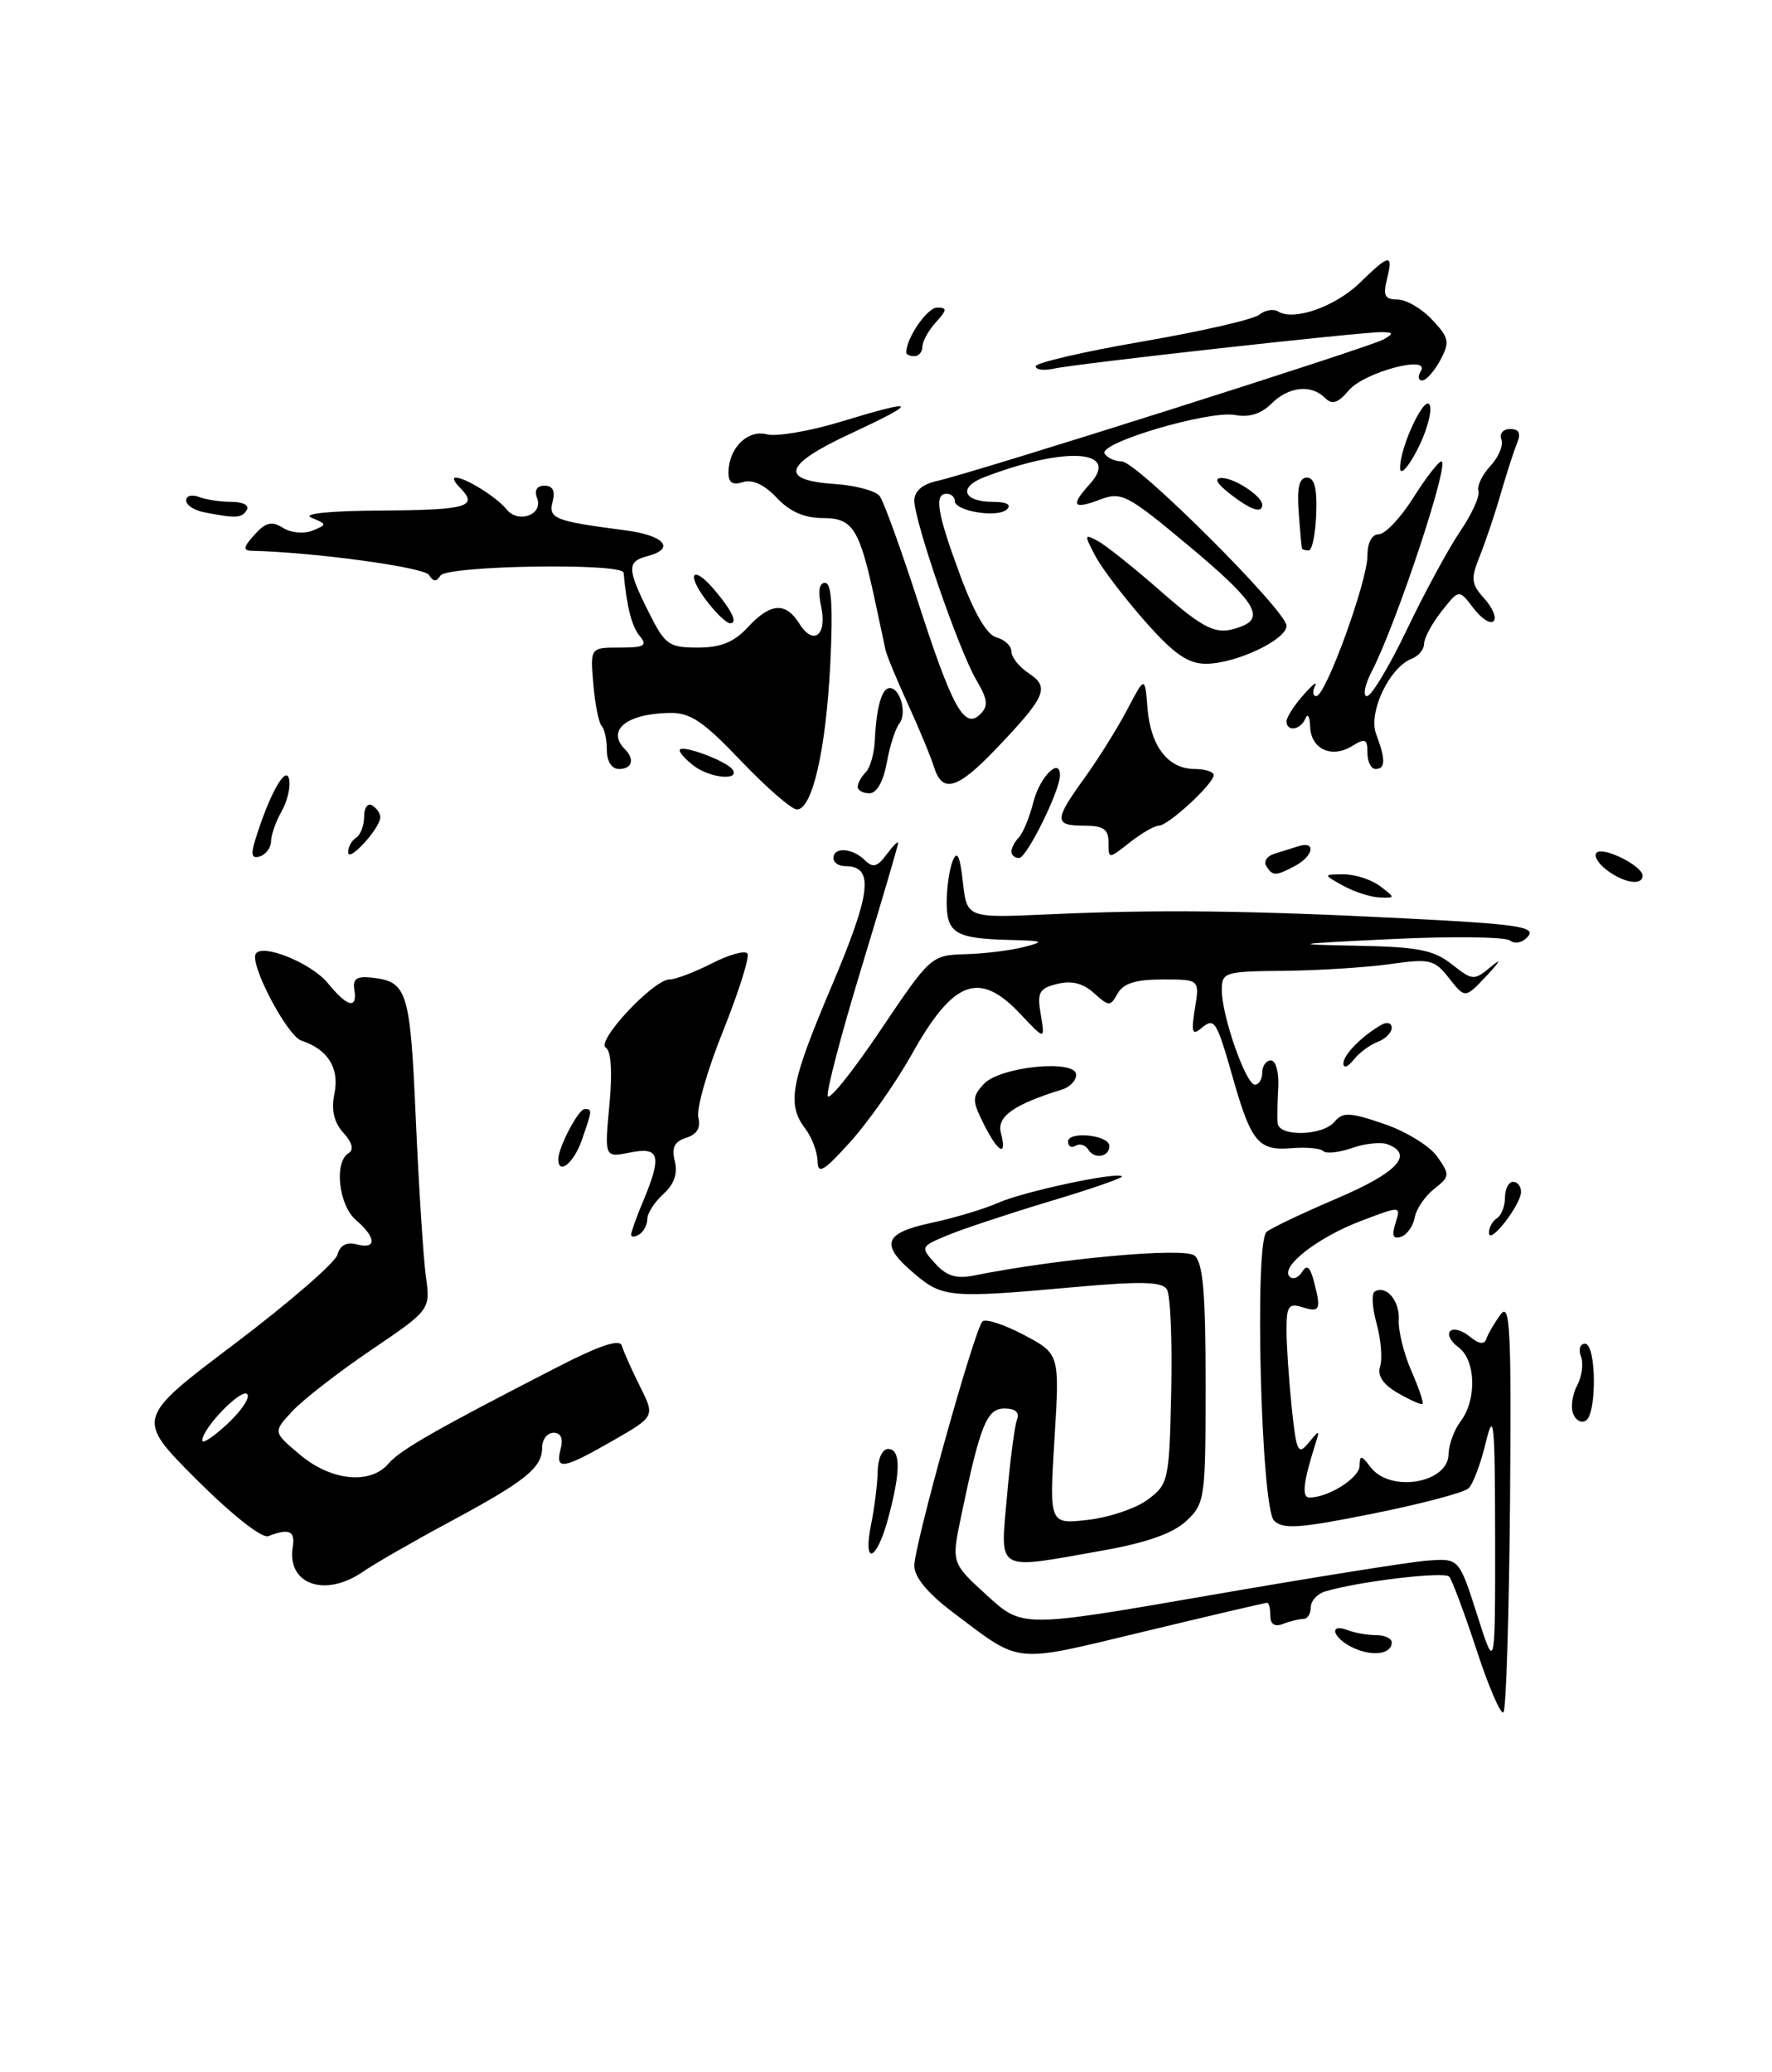 <?xml version="1.0" encoding="UTF-8" standalone="no"?>
<!DOCTYPE svg PUBLIC "-//W3C//DTD SVG 1.1//EN" "http://www.w3.org/Graphics/SVG/1.1/DTD/svg11.dtd" >
<svg xmlns="http://www.w3.org/2000/svg" xmlns:xlink="http://www.w3.org/1999/xlink" version="1.1" viewBox="0 0 219 256">
 <g >
 <path fill="currentColor"
d=" M 44.85 194.17 C 46.31 193.17 51.10 190.41 55.50 188.05 C 64.94 182.98 67.00 181.33 67.00 178.85 C 67.00 177.83 67.63 177.00 68.41 177.00 C 69.32 177.00 69.63 177.70 69.29 179.00 C 68.59 181.67 69.56 181.52 75.73 177.98 C 80.96 174.98 80.96 174.98 79.08 171.24 C 78.05 169.18 77.05 166.93 76.85 166.24 C 76.61 165.38 74.16 166.18 69.00 168.83 C 53.86 176.60 49.47 179.11 48.00 180.82 C 45.76 183.44 40.92 182.95 37.06 179.70 C 33.74 176.91 33.74 176.91 36.12 174.34 C 37.43 172.93 41.81 169.53 45.85 166.79 C 53.20 161.81 53.20 161.81 52.63 157.65 C 52.32 155.37 51.76 146.64 51.39 138.26 C 50.69 122.33 50.36 121.26 45.92 120.77 C 44.09 120.57 43.57 120.93 43.79 122.25 C 44.21 124.72 42.92 124.42 40.54 121.48 C 38.53 119.00 32.42 116.50 31.61 117.83 C 30.82 119.09 35.49 127.97 37.24 128.55 C 40.53 129.64 41.96 131.93 41.34 135.07 C 40.92 137.13 41.26 138.63 42.43 139.93 C 43.55 141.16 43.76 142.03 43.07 142.46 C 41.26 143.58 41.86 148.90 44.00 150.73 C 46.53 152.90 46.57 154.38 44.09 153.73 C 42.82 153.40 42.02 153.83 41.71 154.99 C 41.46 155.96 35.74 160.91 29.01 166.00 C 16.76 175.24 16.76 175.24 24.28 182.77 C 28.64 187.12 32.37 190.07 33.15 189.77 C 35.75 188.78 36.50 189.11 36.18 191.11 C 35.44 195.73 40.16 197.40 44.85 194.17 Z  M 182.48 203.81 C 180.98 199.24 179.46 195.17 179.10 194.77 C 178.49 194.10 167.82 195.37 163.75 196.61 C 162.79 196.90 162.00 197.78 162.00 198.57 C 162.00 199.36 161.59 200.00 161.08 200.00 C 160.58 200.00 159.45 200.27 158.58 200.61 C 157.54 201.01 157.00 200.66 157.00 199.61 C 157.00 198.72 156.82 198.00 156.60 198.00 C 156.38 198.00 149.52 199.60 141.35 201.57 C 124.96 205.50 126.35 205.64 117.75 199.17 C 114.66 196.84 113.00 194.84 113.00 193.43 C 113.00 190.86 120.42 164.25 121.42 163.25 C 121.80 162.87 124.10 163.62 126.54 164.91 C 130.97 167.26 130.97 167.26 130.32 177.78 C 129.68 188.30 129.68 188.30 134.45 187.76 C 137.08 187.46 140.41 186.34 141.86 185.25 C 144.41 183.35 144.51 182.91 144.75 171.89 C 144.89 165.63 144.65 159.95 144.21 159.27 C 143.60 158.33 140.97 158.27 132.96 158.99 C 117.48 160.39 116.52 160.31 113.08 157.41 C 108.71 153.74 109.16 152.34 115.14 151.06 C 117.97 150.46 121.68 149.34 123.39 148.58 C 126.54 147.19 138.06 144.73 138.66 145.32 C 138.84 145.50 134.83 146.89 129.74 148.41 C 124.66 149.94 118.98 151.82 117.11 152.60 C 113.75 154.00 113.73 154.04 115.58 156.09 C 116.98 157.64 118.19 158.01 120.38 157.57 C 130.96 155.46 146.37 154.07 147.63 155.11 C 148.68 155.98 149.00 159.74 149.00 170.95 C 149.00 185.14 148.92 185.73 146.62 187.89 C 144.99 189.42 141.75 190.57 136.37 191.53 C 122.87 193.93 123.62 194.35 124.45 184.87 C 124.84 180.40 125.40 176.13 125.69 175.37 C 126.03 174.48 125.49 174.00 124.15 174.00 C 121.95 174.00 121.15 175.99 118.79 187.29 C 117.58 193.08 117.58 193.08 121.97 197.08 C 126.35 201.09 126.35 201.09 149.43 197.09 C 162.12 194.89 174.26 192.95 176.41 192.79 C 180.32 192.50 180.32 192.50 182.56 199.50 C 184.79 206.50 184.79 206.50 184.78 190.00 C 184.76 175.60 184.62 174.10 183.63 178.20 C 183.01 180.79 182.05 183.34 181.50 183.86 C 180.95 184.39 175.61 185.80 169.62 187.00 C 160.55 188.82 158.53 188.95 157.45 187.84 C 155.85 186.19 155.01 153.52 156.53 152.19 C 157.07 151.72 160.99 149.86 165.25 148.04 C 172.68 144.87 174.79 142.62 171.51 141.37 C 170.69 141.05 168.71 141.25 167.10 141.82 C 165.49 142.38 163.88 142.55 163.53 142.20 C 163.18 141.85 161.42 141.69 159.62 141.84 C 155.58 142.19 154.65 141.10 152.47 133.50 C 150.32 125.97 150.12 125.65 148.46 127.03 C 147.34 127.96 147.20 127.53 147.68 124.58 C 148.26 121.00 148.26 121.00 143.68 121.00 C 140.38 121.00 138.83 121.48 138.13 122.73 C 137.22 124.36 137.06 124.36 135.20 122.68 C 133.85 121.46 132.43 121.11 130.66 121.55 C 128.41 122.11 128.16 122.59 128.63 125.35 C 129.16 128.50 129.16 128.50 126.09 125.25 C 121.01 119.86 117.82 121.06 112.66 130.29 C 110.71 133.76 107.31 138.60 105.10 141.05 C 101.79 144.72 101.07 145.14 101.04 143.44 C 101.02 142.31 100.34 140.51 99.53 139.44 C 97.21 136.37 97.68 133.85 102.85 121.66 C 107.70 110.21 108.05 107.00 104.45 107.00 C 103.65 107.00 103.00 106.55 103.00 106.00 C 103.00 104.60 105.35 104.75 106.87 106.25 C 107.88 107.25 108.42 107.11 109.57 105.56 C 110.36 104.49 111.00 103.85 111.00 104.14 C 111.00 104.43 108.96 111.35 106.48 119.52 C 103.99 127.68 102.11 134.83 102.30 135.41 C 102.49 135.98 105.44 132.30 108.85 127.22 C 114.98 118.11 115.10 118.00 119.28 117.88 C 121.60 117.82 124.85 117.42 126.50 117.00 C 129.20 116.31 129.03 116.22 124.83 116.12 C 118.10 115.95 117.00 115.30 117.00 111.47 C 117.00 109.65 117.34 107.34 117.75 106.33 C 118.30 105.00 118.64 105.72 119.00 108.96 C 119.50 113.41 119.50 113.41 129.50 112.96 C 142.93 112.34 154.33 112.47 173.76 113.46 C 187.36 114.14 189.83 114.50 188.87 115.65 C 188.21 116.45 187.27 116.68 186.62 116.19 C 186.00 115.73 179.43 115.65 172.00 116.01 C 159.69 116.60 159.31 116.67 167.62 116.83 C 175.21 116.97 177.18 117.35 179.41 119.11 C 182.02 121.16 182.16 121.17 184.30 119.40 C 185.62 118.30 185.42 118.73 183.79 120.48 C 181.08 123.37 181.08 123.37 179.10 120.86 C 177.27 118.53 176.74 118.40 171.81 119.10 C 168.89 119.51 163.01 119.89 158.75 119.93 C 151.33 120.00 151.00 120.10 151.00 122.32 C 151.00 125.50 153.98 134.00 155.09 134.00 C 155.59 134.00 156.00 133.32 156.00 132.50 C 156.00 131.68 156.48 131.00 157.08 131.00 C 157.67 131.00 158.07 132.46 157.98 134.25 C 157.88 136.04 157.84 138.06 157.90 138.75 C 158.04 140.46 163.48 140.33 164.93 138.58 C 165.95 137.36 166.80 137.39 171.04 138.84 C 173.75 139.76 176.72 141.58 177.63 142.89 C 179.21 145.14 179.19 145.35 177.24 146.88 C 176.11 147.77 175.03 149.36 174.84 150.42 C 174.65 151.47 173.89 152.54 173.15 152.79 C 172.16 153.11 171.98 152.65 172.47 151.09 C 173.15 148.95 173.15 148.95 168.18 150.84 C 162.85 152.86 158.18 156.51 159.38 157.71 C 159.78 158.11 160.47 157.85 160.92 157.14 C 161.50 156.19 161.89 156.47 162.35 158.17 C 163.31 161.78 163.15 162.18 161.00 161.50 C 159.27 160.95 159.00 161.32 159.00 164.29 C 159.00 166.17 159.29 170.47 159.64 173.85 C 160.22 179.38 160.43 179.82 161.72 178.25 C 163.08 176.60 163.13 176.60 162.58 178.34 C 161.06 183.12 160.85 185.00 161.84 185.00 C 164.18 185.00 168.00 182.58 168.03 181.09 C 168.06 179.71 168.24 179.74 169.39 181.25 C 171.81 184.44 178.98 183.24 179.03 179.64 C 179.05 178.46 179.72 176.63 180.53 175.56 C 182.54 172.91 182.39 168.00 180.25 166.44 C 179.29 165.74 178.83 164.84 179.23 164.44 C 179.63 164.04 180.71 164.34 181.64 165.11 C 182.78 166.05 183.45 166.14 183.70 165.39 C 183.90 164.78 184.69 163.44 185.45 162.40 C 186.63 160.79 186.80 164.11 186.62 185.72 C 186.50 199.59 186.14 211.20 185.81 211.53 C 185.48 211.86 183.98 208.39 182.48 203.81 Z  M 167.25 203.57 C 164.72 202.40 164.12 200.45 166.58 201.39 C 167.45 201.73 169.03 202.00 170.08 202.00 C 171.14 202.00 172.00 202.40 172.00 202.89 C 172.00 204.35 169.66 204.68 167.25 203.57 Z  M 107.67 188.25 C 108.09 186.19 108.45 183.26 108.47 181.75 C 108.49 180.23 109.06 179.00 109.75 179.00 C 111.32 179.00 111.34 181.71 109.79 187.49 C 108.34 192.92 106.59 193.55 107.67 188.25 Z  M 194.42 174.64 C 194.10 173.82 194.33 172.25 194.92 171.15 C 195.51 170.05 195.72 168.44 195.39 167.57 C 195.06 166.71 195.28 166.00 195.89 166.00 C 197.29 166.00 197.38 174.65 195.99 175.50 C 195.44 175.85 194.73 175.46 194.42 174.64 Z  M 172.76 172.09 C 170.91 171.02 170.20 169.94 170.57 168.79 C 170.87 167.84 170.67 165.48 170.14 163.54 C 169.60 161.60 169.49 159.82 169.88 159.57 C 171.30 158.69 173.01 160.68 172.87 163.06 C 172.80 164.40 173.50 167.24 174.43 169.36 C 175.36 171.48 175.98 173.32 175.81 173.45 C 175.64 173.57 174.27 172.96 172.76 172.09 Z  M 78.00 152.53 C 78.00 152.20 78.67 150.32 79.50 148.35 C 81.84 142.75 81.53 141.64 77.86 142.38 C 74.71 143.01 74.71 143.01 75.31 136.54 C 75.70 132.45 75.53 129.83 74.87 129.42 C 73.62 128.64 80.77 121.00 82.74 121.00 C 83.48 121.00 85.84 120.10 87.99 119.01 C 90.13 117.91 92.11 117.37 92.38 117.81 C 92.65 118.25 91.29 122.56 89.35 127.40 C 87.40 132.23 86.04 137.03 86.31 138.06 C 86.63 139.31 86.14 140.14 84.81 140.56 C 83.34 141.03 82.98 141.78 83.40 143.45 C 83.78 144.97 83.32 146.31 81.98 147.51 C 80.89 148.50 80.00 149.89 80.00 150.60 C 80.00 151.30 79.55 152.16 79.00 152.50 C 78.45 152.84 78.00 152.85 78.00 152.53 Z  M 184.02 152.31 C 184.01 151.65 184.45 150.84 185.00 150.50 C 185.55 150.16 186.00 149.01 186.00 147.94 C 186.00 146.87 186.45 146.00 187.00 146.00 C 187.55 146.00 187.99 146.56 187.98 147.25 C 187.95 148.88 184.05 153.87 184.02 152.31 Z  M 69.00 143.20 C 69.00 141.75 71.48 137.02 72.25 137.01 C 73.22 137.00 73.21 137.11 71.90 140.85 C 70.92 143.68 69.00 145.23 69.00 143.20 Z  M 134.52 142.04 C 134.16 141.45 133.44 141.23 132.93 141.54 C 132.42 141.86 132.00 141.63 132.00 141.02 C 132.00 139.71 137.03 140.21 137.10 141.53 C 137.17 142.90 135.28 143.27 134.52 142.04 Z  M 121.57 138.84 C 120.13 135.95 120.13 135.51 121.57 133.93 C 123.53 131.76 133.00 130.81 133.00 132.78 C 133.00 133.49 132.21 134.31 131.25 134.60 C 125.27 136.45 123.17 137.94 123.70 139.95 C 124.50 143.02 123.36 142.42 121.57 138.84 Z  M 166.03 131.40 C 166.00 130.33 168.29 127.99 170.75 126.59 C 171.44 126.20 172.00 126.37 172.00 126.97 C 172.00 127.57 171.21 128.36 170.25 128.72 C 169.29 129.08 167.95 130.08 167.28 130.94 C 166.61 131.80 166.05 132.01 166.03 131.40 Z  M 166.00 109.42 C 163.50 108.03 163.50 108.03 166.06 108.01 C 167.47 108.01 169.49 108.66 170.56 109.47 C 172.47 110.92 172.47 110.94 170.50 110.87 C 169.40 110.83 167.38 110.18 166.00 109.42 Z  M 198.57 107.48 C 197.51 106.68 196.95 105.72 197.32 105.34 C 198.13 104.54 203.00 106.97 203.00 108.17 C 203.00 109.45 200.71 109.10 198.57 107.48 Z  M 156.50 106.99 C 156.15 106.44 156.58 105.76 157.44 105.49 C 158.30 105.22 159.68 104.79 160.50 104.53 C 162.68 103.85 162.34 105.75 160.07 106.96 C 157.66 108.25 157.27 108.25 156.50 106.99 Z  M 31.51 103.87 C 33.22 98.30 35.30 94.50 35.71 96.20 C 35.94 97.13 35.54 98.93 34.82 100.20 C 34.10 101.46 33.51 103.14 33.50 103.92 C 33.50 104.70 32.88 105.54 32.14 105.79 C 31.14 106.12 30.98 105.63 31.51 103.87 Z  M 43.03 105.31 C 43.01 104.65 43.45 103.84 44.00 103.50 C 44.55 103.16 45.00 101.98 45.00 100.88 C 45.00 99.78 45.45 99.16 46.00 99.50 C 46.55 99.84 47.00 100.49 47.00 100.95 C 47.00 102.29 43.07 106.61 43.03 105.31 Z  M 125.00 105.20 C 125.00 104.76 125.41 103.97 125.92 103.45 C 126.43 102.93 127.24 100.96 127.72 99.07 C 128.51 95.96 131.00 93.47 131.00 95.79 C 131.00 97.68 126.89 106.00 125.95 106.00 C 125.43 106.00 125.00 105.64 125.00 105.20 Z  M 137.00 104.07 C 137.00 102.44 136.37 102.00 134.00 102.00 C 130.25 102.00 130.26 101.33 134.04 96.10 C 135.71 93.79 138.08 90.01 139.29 87.70 C 141.50 83.50 141.50 83.50 141.82 87.50 C 142.20 92.20 144.38 95.00 147.65 95.00 C 148.94 95.00 150.00 95.34 150.00 95.75 C 150.00 96.82 144.38 102.00 143.22 102.00 C 142.70 102.00 141.08 102.93 139.63 104.07 C 137.00 106.15 137.00 106.15 137.00 104.07 Z  M 91.58 94.00 C 86.86 89.05 85.30 88.01 82.68 88.07 C 77.38 88.19 74.91 90.24 77.25 92.58 C 78.48 93.81 78.11 95.00 76.50 95.00 C 75.60 95.00 75.00 94.07 75.00 92.67 C 75.00 91.38 74.71 90.05 74.36 89.69 C 74.01 89.34 73.54 87.02 73.33 84.53 C 72.94 80.00 72.94 80.00 76.59 80.00 C 79.64 80.00 80.05 79.76 79.06 78.57 C 78.07 77.38 77.46 74.97 77.07 70.75 C 76.96 69.51 55.21 69.86 54.43 71.11 C 53.94 71.90 53.54 71.88 53.02 71.03 C 52.43 70.08 38.92 68.23 31.10 68.04 C 30.00 68.01 30.08 67.57 31.45 66.06 C 32.84 64.52 33.58 64.34 34.97 65.21 C 35.95 65.83 37.57 65.98 38.62 65.55 C 40.43 64.81 40.43 64.76 38.50 63.96 C 37.26 63.46 40.61 63.11 47.25 63.07 C 57.82 63.00 59.19 62.59 56.80 60.20 C 56.14 59.54 55.92 59.00 56.31 59.00 C 57.52 59.00 61.40 61.42 62.59 62.91 C 64.04 64.73 67.17 63.60 66.38 61.54 C 66.01 60.57 66.35 60.00 67.30 60.00 C 68.31 60.00 68.64 60.65 68.30 61.95 C 67.75 64.07 68.50 64.37 77.25 65.51 C 82.13 66.14 83.54 67.78 80.00 68.71 C 77.47 69.37 77.49 70.27 80.18 75.64 C 82.19 79.66 82.66 80.00 86.23 80.00 C 89.07 80.00 90.71 79.34 92.41 77.50 C 95.22 74.47 97.10 74.33 98.79 77.04 C 100.54 79.84 102.26 78.47 101.48 74.90 C 101.07 73.03 101.24 72.00 101.97 72.00 C 102.77 72.00 102.96 74.92 102.62 81.92 C 102.09 92.60 100.40 100.00 98.49 100.00 C 97.84 100.00 94.73 97.30 91.58 94.00 Z  M 106.00 97.20 C 106.00 96.76 106.45 95.95 106.99 95.41 C 107.54 94.86 108.05 93.08 108.12 91.46 C 108.31 87.36 108.98 85.00 109.96 85.00 C 111.27 85.00 112.12 88.14 111.15 89.38 C 110.66 89.99 109.96 92.19 109.59 94.25 C 109.17 96.56 108.35 98.00 107.45 98.00 C 106.65 98.00 106.00 97.64 106.00 97.20 Z  M 115.43 94.75 C 115.05 93.51 113.60 90.03 112.22 87.00 C 110.83 83.97 109.59 80.97 109.45 80.33 C 109.31 79.69 108.73 76.97 108.16 74.30 C 106.22 65.28 105.42 64.00 101.70 64.00 C 99.41 64.00 97.60 63.20 95.99 61.49 C 94.47 59.87 92.99 59.19 91.82 59.56 C 90.51 59.97 90.01 59.62 90.03 58.32 C 90.08 55.32 92.42 53.03 94.79 53.66 C 95.97 53.96 100.05 53.27 103.87 52.11 C 113.43 49.20 113.74 49.55 105.16 53.55 C 96.83 57.42 96.24 59.34 103.25 59.80 C 105.77 59.97 108.24 60.64 108.73 61.30 C 109.22 61.96 111.32 67.75 113.40 74.17 C 117.68 87.44 119.19 90.17 121.14 88.24 C 122.18 87.22 122.08 86.41 120.64 83.96 C 118.52 80.37 113.00 64.39 113.00 61.83 C 113.00 60.69 114.00 59.82 115.75 59.43 C 120.21 58.46 169.36 42.88 171.00 41.93 C 172.27 41.19 172.24 41.06 170.77 41.03 C 168.38 40.99 133.02 44.92 130.25 45.54 C 129.01 45.81 128.00 45.68 128.00 45.25 C 128.00 44.82 133.94 43.44 141.20 42.19 C 148.45 40.94 154.96 39.45 155.65 38.87 C 156.35 38.30 157.39 38.12 157.98 38.49 C 159.92 39.69 165.07 37.86 168.09 34.91 C 171.73 31.35 172.22 31.29 171.41 34.50 C 170.90 36.52 171.15 37.00 172.72 37.00 C 173.78 37.00 175.71 38.12 177.00 39.50 C 179.10 41.74 179.21 42.25 178.00 44.50 C 177.26 45.87 176.26 47.00 175.77 47.00 C 175.28 47.00 175.20 46.49 175.59 45.86 C 176.87 43.78 168.62 45.96 166.71 48.21 C 165.35 49.81 164.64 50.04 163.76 49.16 C 162.04 47.44 159.25 47.75 157.12 49.88 C 155.88 51.12 154.35 51.60 152.66 51.27 C 149.46 50.66 135.71 54.72 136.52 56.04 C 136.85 56.57 137.80 57.00 138.64 57.00 C 140.49 57.00 159.00 75.47 159.00 77.31 C 159.00 79.04 152.71 82.00 149.04 82.00 C 146.82 82.00 145.09 80.80 141.51 76.75 C 138.96 73.86 136.19 70.23 135.37 68.68 C 133.97 66.04 133.99 65.92 135.69 66.84 C 136.69 67.38 140.11 70.11 143.31 72.91 C 149.08 77.97 150.40 78.55 153.42 77.39 C 156.37 76.26 155.01 74.19 146.89 67.41 C 139.25 61.04 138.61 60.71 135.89 61.74 C 132.60 62.98 132.27 62.46 134.68 59.81 C 138.52 55.56 131.73 55.10 121.69 58.93 C 118.37 60.19 119.00 62.00 122.76 62.00 C 124.39 62.00 125.04 62.35 124.45 62.92 C 123.32 64.02 118.00 63.16 118.00 61.88 C 118.00 61.40 117.55 61.00 117.00 61.00 C 115.42 61.00 115.81 63.36 118.67 71.08 C 120.41 75.77 121.97 78.44 123.17 78.75 C 124.18 79.02 125.00 79.80 125.00 80.49 C 125.00 81.19 125.97 82.40 127.16 83.19 C 129.76 84.91 129.27 86.04 123.14 92.47 C 118.32 97.52 116.47 98.07 115.43 94.75 Z  M 85.75 94.61 C 84.79 93.88 84.00 93.02 84.00 92.69 C 84.00 91.85 89.89 94.02 90.56 95.10 C 91.42 96.48 87.72 96.11 85.75 94.61 Z  M 169.00 92.99 C 169.00 91.28 168.72 91.16 167.13 92.15 C 164.60 93.73 162.02 92.56 161.92 89.78 C 161.88 88.53 161.62 88.06 161.34 88.75 C 160.76 90.18 159.00 90.45 159.00 89.11 C 159.00 88.62 159.93 87.16 161.08 85.86 C 162.22 84.56 162.87 84.06 162.52 84.75 C 162.17 85.44 162.25 86.00 162.69 85.99 C 163.85 85.97 169.00 71.81 169.00 68.65 C 169.00 67.04 169.55 66.00 170.41 66.00 C 171.18 66.00 173.10 63.98 174.66 61.50 C 176.22 59.03 177.79 57.00 178.14 57.00 C 179.24 57.00 172.61 76.98 169.56 82.89 C 168.67 84.60 168.40 86.00 168.95 86.00 C 169.49 86.00 171.72 82.29 173.89 77.75 C 176.06 73.21 179.02 67.76 180.46 65.64 C 181.91 63.51 182.92 61.27 182.72 60.66 C 182.52 60.05 183.18 58.65 184.20 57.56 C 185.22 56.46 185.83 54.99 185.56 54.29 C 185.28 53.57 185.77 53.00 186.64 53.00 C 187.75 53.00 188.00 53.52 187.49 54.75 C 187.10 55.71 186.19 58.52 185.47 61.00 C 184.76 63.48 183.59 66.94 182.88 68.70 C 181.75 71.52 181.82 72.14 183.46 73.96 C 184.48 75.09 184.99 76.34 184.59 76.74 C 184.19 77.14 183.07 76.41 182.09 75.12 C 180.32 72.78 180.32 72.78 178.16 75.52 C 176.97 77.03 176.00 78.84 176.00 79.53 C 176.00 80.22 175.33 81.04 174.51 81.36 C 171.71 82.43 169.06 88.03 170.08 90.70 C 171.26 93.83 171.24 95.00 170.00 95.00 C 169.45 95.00 169.00 94.10 169.00 92.99 Z  M 87.16 74.00 C 84.80 70.82 85.65 69.79 88.19 72.75 C 90.43 75.36 91.23 77.00 90.25 77.00 C 89.77 77.00 88.38 75.65 87.16 74.00 Z  M 160.91 67.75 C 160.86 67.61 160.67 65.59 160.50 63.25 C 160.28 60.23 160.57 59.00 161.52 59.00 C 162.45 59.00 162.80 60.34 162.67 63.50 C 162.58 65.97 162.16 68.00 161.75 68.00 C 161.34 68.00 160.96 67.89 160.91 67.75 Z  M 25.25 63.29 C 24.01 63.06 23.00 62.39 23.00 61.82 C 23.00 61.25 23.71 61.06 24.58 61.39 C 25.45 61.73 27.28 62.00 28.64 62.00 C 30.04 62.00 30.85 62.44 30.50 63.00 C 29.87 64.02 29.21 64.06 25.25 63.29 Z  M 152.00 61.00 C 150.35 59.71 150.01 59.05 151.00 59.05 C 152.61 59.06 156.00 61.31 156.00 62.36 C 156.00 63.49 154.56 63.00 152.00 61.00 Z  M 173.04 57.87 C 172.97 55.19 176.30 48.25 176.74 50.18 C 176.95 51.10 176.21 53.58 175.10 55.68 C 174.00 57.78 173.07 58.77 173.04 57.87 Z  M 112.00 43.55 C 112.00 41.77 114.59 38.00 115.82 38.00 C 117.08 38.00 117.06 38.28 115.65 39.83 C 114.74 40.83 114.00 42.18 114.00 42.83 C 114.00 43.47 113.55 44.00 113.00 44.00 C 112.45 44.00 112.00 43.80 112.00 43.55 Z  M 25.00 177.96 C 25.00 176.45 29.81 171.48 30.55 172.22 C 30.95 172.62 29.86 174.26 28.14 175.87 C 26.41 177.48 25.00 178.42 25.00 177.96 Z "/>
</g>
</svg>